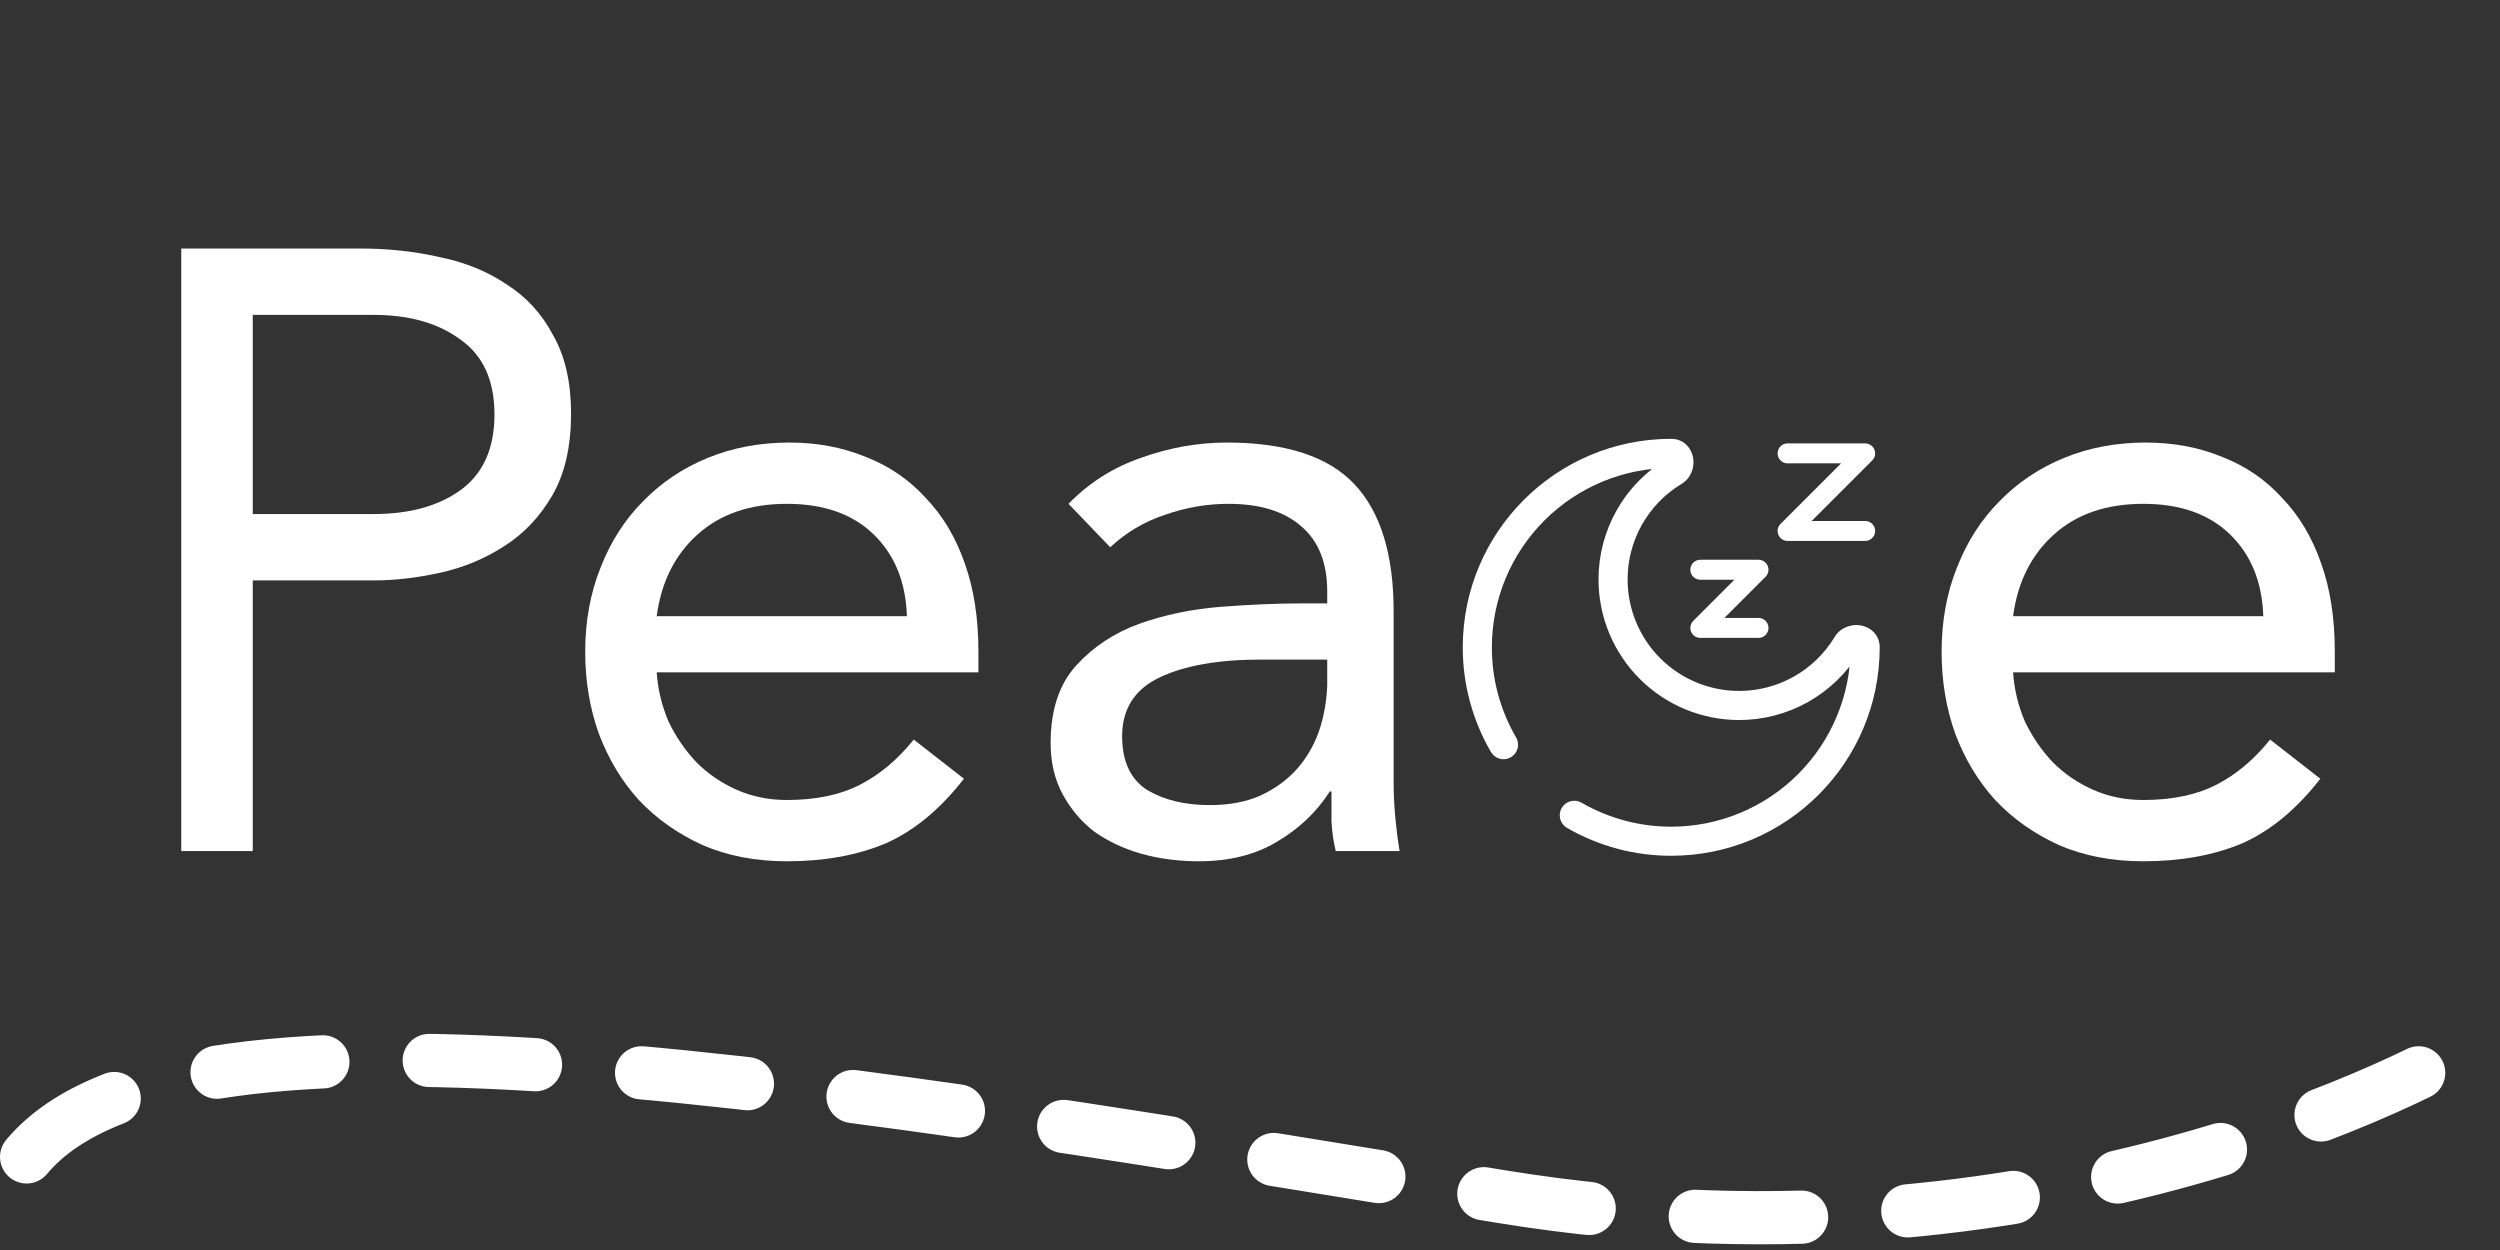 <svg width="188" height="94" viewBox="0 0 188 94" fill="none" xmlns="http://www.w3.org/2000/svg">
<rect x="0" y="0" width="188" height="94" fill="#333333" stroke="none"/>
<path d="M2 87C13.688 73 64.688 82.139 113 90C155.857 96.973 186 78.5 186 78.5" stroke="white" stroke-width="4" stroke-linecap="round" stroke-dasharray="8 8"/>
<path d="M127.864 42.844H132.239L127.864 47.219H132.239M134.427 34.094H140.26L134.427 39.927H140.26" stroke="white" stroke-width="1.5" stroke-linecap="round" stroke-linejoin="round"/>
<path d="M118.934 60.363C118.809 60.291 118.672 60.244 118.53 60.225C118.387 60.206 118.243 60.215 118.104 60.252C117.965 60.289 117.835 60.353 117.721 60.44C117.607 60.528 117.511 60.636 117.439 60.761C117.367 60.885 117.32 61.022 117.301 61.165C117.282 61.307 117.291 61.452 117.328 61.591C117.365 61.73 117.429 61.86 117.517 61.974C117.604 62.088 117.713 62.184 117.837 62.256L118.934 60.363ZM112.099 56.516C112.168 56.645 112.262 56.76 112.376 56.852C112.49 56.944 112.622 57.013 112.763 57.053C112.904 57.093 113.052 57.105 113.198 57.087C113.343 57.069 113.484 57.022 113.611 56.949C113.738 56.875 113.849 56.777 113.938 56.66C114.026 56.542 114.09 56.408 114.125 56.266C114.161 56.123 114.167 55.975 114.144 55.83C114.121 55.685 114.069 55.546 113.991 55.422L112.099 56.516ZM139.167 48.677C139.167 52.255 137.745 55.686 135.216 58.216C132.686 60.745 129.255 62.167 125.677 62.167V64.354C134.335 64.354 141.354 57.335 141.354 48.677H139.167ZM112.188 48.677C112.188 45.099 113.609 41.668 116.139 39.139C118.668 36.609 122.099 35.188 125.677 35.188V33C117.019 33 110 40.019 110 48.677H112.188ZM130.781 51.958C128.557 51.958 126.424 51.075 124.852 49.502C123.279 47.93 122.396 45.797 122.396 43.573H120.208C120.208 46.377 121.322 49.066 123.305 51.049C125.288 53.032 127.977 54.146 130.781 54.146V51.958ZM137.964 47.903C137.218 49.141 136.164 50.165 134.906 50.875C133.647 51.586 132.227 51.959 130.781 51.958V54.146C132.603 54.147 134.395 53.677 135.982 52.781C137.568 51.885 138.897 50.595 139.838 49.034L137.964 47.903ZM122.396 43.573C122.395 42.128 122.768 40.707 123.479 39.448C124.19 38.19 125.214 37.136 126.451 36.391L125.32 34.518C123.76 35.459 122.469 36.787 121.573 38.373C120.678 39.96 120.207 41.751 120.208 43.573H122.396ZM125.677 35.188C125.529 35.184 125.389 35.122 125.286 35.015C125.224 34.955 125.182 34.875 125.167 34.789C125.161 34.744 125.164 34.613 125.32 34.518L126.451 36.391C127.185 35.947 127.421 35.135 127.335 34.496C127.245 33.833 126.723 33 125.677 33V35.188ZM139.838 49.034C139.741 49.19 139.61 49.193 139.565 49.188C139.479 49.172 139.4 49.13 139.339 49.068C139.232 48.965 139.17 48.825 139.167 48.677H141.354C141.354 47.632 140.521 47.109 139.858 47.019C139.219 46.933 138.407 47.169 137.964 47.903L139.838 49.034ZM125.677 62.167C123.31 62.171 120.983 61.548 118.934 60.363L117.837 62.256C120.22 63.634 122.924 64.358 125.677 64.354V62.167ZM113.991 55.422C112.806 53.372 112.183 51.045 112.188 48.677H110C109.996 51.429 110.72 54.134 112.099 56.516L113.991 55.422Z" fill="white"/>
<path d="M13.632 18.688H27.072C29.163 18.688 31.147 18.901 33.024 19.328C34.944 19.712 36.629 20.395 38.08 21.376C39.573 22.315 40.747 23.595 41.6 25.216C42.496 26.795 42.944 28.757 42.944 31.104C42.944 33.579 42.475 35.627 41.536 37.248C40.597 38.869 39.381 40.149 37.888 41.088C36.437 42.027 34.837 42.688 33.088 43.072C31.339 43.456 29.675 43.648 28.096 43.648H19.008V64H13.632V18.688ZM19.008 38.656H28.096C30.784 38.656 32.96 38.059 34.624 36.864C36.331 35.627 37.184 33.728 37.184 31.168C37.184 28.608 36.331 26.731 34.624 25.536C32.96 24.299 30.784 23.68 28.096 23.68H19.008V38.656Z" fill="white"/>
<path d="M72.488 58.56C70.696 60.864 68.733 62.485 66.6 63.424C64.467 64.32 61.992 64.768 59.176 64.768C56.829 64.768 54.717 64.363 52.84 63.552C50.963 62.699 49.363 61.568 48.04 60.16C46.76 58.752 45.757 57.088 45.032 55.168C44.349 53.248 44.008 51.2 44.008 49.024C44.008 46.72 44.392 44.608 45.16 42.688C45.928 40.725 46.995 39.061 48.36 37.696C49.725 36.288 51.347 35.2 53.224 34.432C55.101 33.664 57.149 33.28 59.368 33.28C61.459 33.28 63.379 33.643 65.128 34.368C66.877 35.051 68.371 36.075 69.608 37.44C70.888 38.763 71.869 40.405 72.552 42.368C73.235 44.288 73.576 46.485 73.576 48.96V50.56H49.384C49.469 51.84 49.768 53.077 50.28 54.272C50.835 55.424 51.539 56.448 52.392 57.344C53.245 58.197 54.248 58.88 55.4 59.392C56.552 59.904 57.811 60.16 59.176 60.16C61.352 60.16 63.187 59.776 64.68 59.008C66.173 58.24 67.517 57.109 68.712 55.616L72.488 58.56ZM68.2 46.336C68.115 43.776 67.283 41.728 65.704 40.192C64.125 38.656 61.949 37.888 59.176 37.888C56.403 37.888 54.163 38.656 52.456 40.192C50.749 41.728 49.725 43.776 49.384 46.336H68.2Z" fill="white"/>
<path d="M80.352 37.888C81.888 36.309 83.701 35.157 85.792 34.432C87.925 33.664 90.08 33.28 92.256 33.28C96.693 33.28 99.893 34.325 101.856 36.416C103.819 38.507 104.8 41.685 104.8 45.952V58.816C104.8 59.669 104.843 60.565 104.928 61.504C105.013 62.4 105.12 63.232 105.248 64H100.448C100.277 63.317 100.171 62.571 100.128 61.76C100.128 60.907 100.128 60.16 100.128 59.52H100C99.019 61.056 97.696 62.315 96.032 63.296C94.411 64.277 92.448 64.768 90.144 64.768C88.608 64.768 87.157 64.576 85.792 64.192C84.469 63.808 83.296 63.253 82.272 62.528C81.291 61.76 80.501 60.821 79.904 59.712C79.307 58.603 79.008 57.323 79.008 55.872C79.008 53.397 79.648 51.456 80.928 50.048C82.208 48.64 83.787 47.595 85.664 46.912C87.584 46.229 89.632 45.803 91.808 45.632C94.027 45.461 96.053 45.376 97.888 45.376H99.808V44.48C99.808 42.304 99.147 40.661 97.824 39.552C96.544 38.443 94.731 37.888 92.384 37.888C90.763 37.888 89.163 38.165 87.584 38.72C86.048 39.232 84.683 40.043 83.488 41.152L80.352 37.888ZM94.816 49.6C91.616 49.6 89.077 50.048 87.2 50.944C85.323 51.84 84.384 53.312 84.384 55.36C84.384 57.237 85.003 58.581 86.24 59.392C87.52 60.16 89.099 60.544 90.976 60.544C92.427 60.544 93.685 60.309 94.752 59.84C95.861 59.328 96.779 58.667 97.504 57.856C98.229 57.045 98.784 56.107 99.168 55.04C99.552 53.931 99.765 52.757 99.808 51.52V49.6H94.816Z" fill="white"/>
<path d="M174.488 58.56C172.696 60.864 170.733 62.485 168.6 63.424C166.467 64.32 163.992 64.768 161.176 64.768C158.829 64.768 156.717 64.363 154.84 63.552C152.963 62.699 151.363 61.568 150.04 60.16C148.76 58.752 147.757 57.088 147.032 55.168C146.349 53.248 146.008 51.2 146.008 49.024C146.008 46.72 146.392 44.608 147.16 42.688C147.928 40.725 148.995 39.061 150.36 37.696C151.725 36.288 153.347 35.2 155.224 34.432C157.101 33.664 159.149 33.28 161.368 33.28C163.459 33.28 165.379 33.643 167.128 34.368C168.877 35.051 170.371 36.075 171.608 37.44C172.888 38.763 173.869 40.405 174.552 42.368C175.235 44.288 175.576 46.485 175.576 48.96V50.56H151.384C151.469 51.84 151.768 53.077 152.28 54.272C152.835 55.424 153.539 56.448 154.392 57.344C155.245 58.197 156.248 58.88 157.4 59.392C158.552 59.904 159.811 60.16 161.176 60.16C163.352 60.16 165.187 59.776 166.68 59.008C168.173 58.24 169.517 57.109 170.712 55.616L174.488 58.56ZM170.2 46.336C170.115 43.776 169.283 41.728 167.704 40.192C166.125 38.656 163.949 37.888 161.176 37.888C158.403 37.888 156.163 38.656 154.456 40.192C152.749 41.728 151.725 43.776 151.384 46.336H170.2Z" fill="white"/>
</svg>
